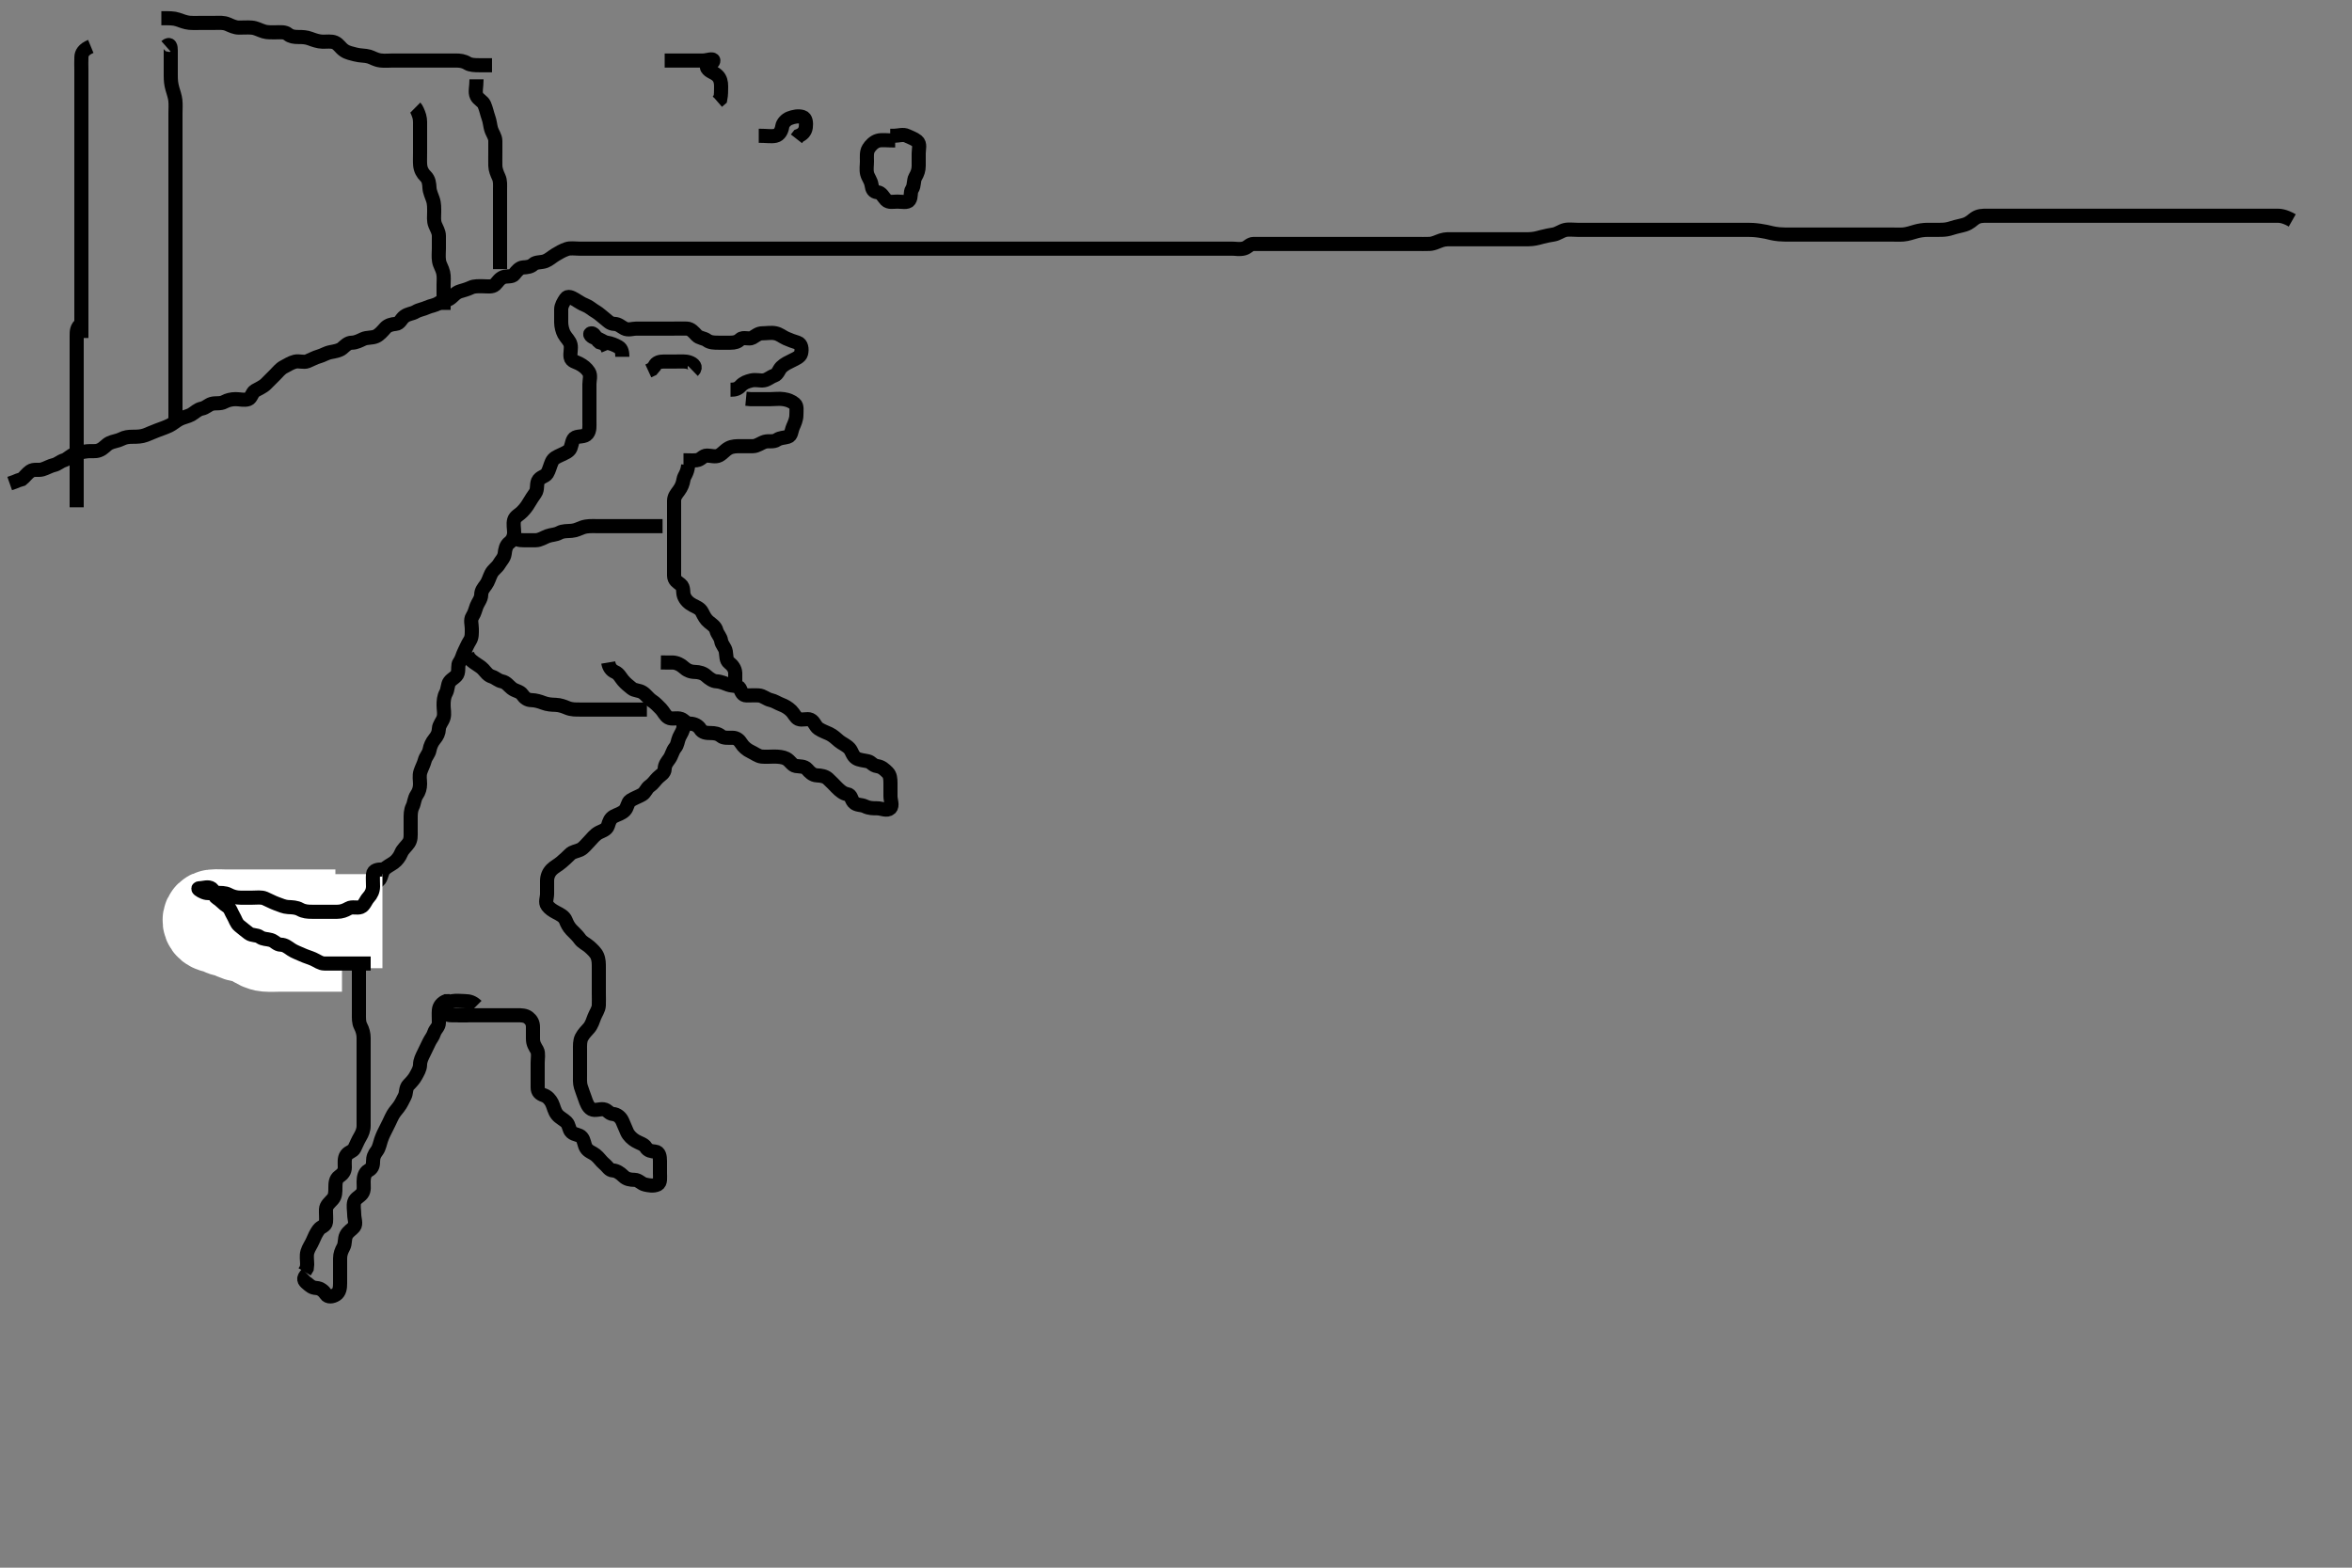 <svg width="500" height="333.333" xmlns="http://www.w3.org/2000/svg" xmlns:svg="http://www.w3.org/2000/svg" xmlns:xlink="http://www.w3.org/1999/xlink">
 <rect width="100%" height="100%" fill="#808080" stroke="none"/>
 <!-- Created with SVG-edit - http://svg-edit.googlecode.com/ -->
 <g display="inline" class="layer">
  <title>Layer 1</title>
  <path t="0,751,805,878,916,916,964,1020,1093,1109,1124,1142,1157,1172,1212,1212,1277,1309,1364,1364,1496,1658,1674,1735,1766,1848,1932,1981,2072,2072,2232,2248,2316,2463,2562,2649,2693,2740,2748,2773,2911,2965,2967,2967,3066,3258,3258,3286,3309,3364,3427,3478,3478,3518,3555,3605,3628,3653,3653,3668,3749,3832,3832,3898,3950,3965,4017,4017,4073,4150,4196,4335,4389,4421,4529,4544,4600,4661,4661,4716,4733,4799,4845,4899,5303,5303,5416,5462,5548,5796,5796,5847,5895,5895,5910,5943,5943,5973,5975,6035,6051,6094,6134,6215,6261,6261,6301,6301,6476,6492,6535,6565,6590,6622,6630,6685,6738,6849,6865,6925,6950,7016,7016,7062,7064,7095,7143,7143,7165,7175,7198,7230,7255,7278,7278,7310,7335,7358,7383,7390,7390,7438,7445,7445,7463,7518,7549,7566,7581,7606,7659,7679,7719,7726,7774,7789,7829,7839,7854,7854,7879,7909,7926,7941,7959,7999,7999,8046,8069,8094,8094,8102,8127,8149,8157,8174,8197,8229,8254,8262,8317,8373,8373,8406,8421,8423,8461,8494,8598,8598,8598,8598,8614,8685,8700,8700,8748,8766,8798,8851,8867,8917,8951,8981,9021,9061,9061,9101,9198,9229,9261,9294,9326,9341,9366,9366,9374,9406,9414,9461,9469,9494,9519,9574,9597,9597,9622,9629,9662,9687,9717,9717,9734,9767,9774,9797,9829,9854,9854,9869,9887,9924,9927,9994,10038,10053,10053,10093,10101,10136,10186,10244,10247,10254,10302,10342,10374,10434,10450,10471,10518,10568,10634,10650,10718,10749,10757,10848,10887,10917,10919,10967,10967,10998,11038,11063,11085,11085,11135,11173,11198,11215,11230,11263,11285,11318,11358,11358,11375,11430,11433,11478,11478,11565,11631,11855,11965,12049,12211,12227,12263,12285,12310,12365,12418,12469,12517,12567,12622,12662,12687,12687,12702,12717,12764,12782,12822,12854,12862,12862,12879,12902,12927,12987,13051,13117,13117,13132,13185,13229,13247,13287,13309,13349,13417,13433,13517,13568,13634,13670,13766,13782,13782,13813,13830,13853,13916,13949,13957,14014,14014,14037,14070,14166,14166,14197,14230,14245,14292,14295,14325,14357,14375,14390,14415,14437,14455,14470,14485,14502,14517,14616,14616,14632,14652,14670,14680,14695,14717,14735,14772,14782,14807,14822,14837,14855,14877,14902,14935,14990,14990,15030,15045,15052,15092,15150,15150,15219,15277,15280,15292,15302,15342,15357,15360,15365,15407,15407,15412,15415,15430,15462,15477,15485,15502,15550,15582,15650,15666,15709,15717,15742,15749,15767,15789,15814,15824,15862,16104" d="M155.3,82.867C156.3,82.867 156.879,82.674 157.467,82.033C158.073,81.372 158.837,81.118 159.7,80.903C160.661,80.663 161.597,81.002 162.4,80.867C163.252,80.722 163.775,80.12 164.595,79.862C165.349,79.625 165.581,78.577 166.101,78.065C166.795,77.382 167.647,77.03 168.4,76.645C169.163,76.255 170.112,75.88 170.296,75.162C170.542,74.198 170.354,73.111 169.584,72.868C168.73,72.599 167.954,72.339 167.1,71.951C166.337,71.604 165.713,71.047 164.864,70.867C163.921,70.666 163,70.867 162.1,70.867C161.2,70.867 160.691,71.374 159.943,71.809C159.212,72.234 158.016,71.562 157.385,72.151C156.816,72.682 156.2,72.867 155.3,72.867C154.5,72.867 153.585,72.867 152.731,72.867C151.948,72.867 150.945,72.858 150.3,72.367C149.651,71.873 148.69,71.923 148.1,71.299C147.494,70.658 146.902,69.903 146.005,69.867C145.134,69.832 144.2,69.867 143.3,69.867C142.5,69.867 141.657,69.867 140.758,69.867C139.816,69.867 138.953,69.867 138.057,69.867C137.1,69.867 136.2,69.867 135.3,69.867C134.5,69.867 133.551,70.264 132.725,69.831C131.973,69.436 131.498,68.895 130.6,68.867C129.656,68.837 129.195,68.228 128.653,67.809C127.913,67.239 127.328,66.655 126.7,66.292C125.854,65.803 125.275,65.21 124.449,64.892C123.573,64.555 123.016,64.118 122.2,63.645C121.517,63.25 120.721,62.826 120.275,63.477C119.78,64.199 119.3,65.033 119.3,65.753C119.3,66.692 119.289,67.7 119.3,68.562C119.31,69.388 119.549,70.369 119.911,71.041C120.356,71.87 121.117,72.448 121.3,73.303C121.481,74.148 121.149,75.079 121.3,75.966C121.446,76.819 122.495,76.973 123.115,77.303C124.017,77.783 124.669,78.294 125.178,79.088C125.657,79.834 125.3,80.841 125.3,81.668C125.3,82.567 125.3,83.467 125.3,84.346C125.3,85.303 125.3,86.167 125.3,87.067C125.3,87.966 125.302,88.841 125.3,89.628C125.298,90.519 125.425,91.507 124.864,92.22C124.278,92.965 123.134,92.656 122.3,93.033C121.646,93.329 121.608,94.425 121.289,95.256C121.005,95.999 120.064,96.333 119.2,96.745C118.347,97.153 117.659,97.403 117.296,98.224C116.936,99.036 116.743,99.975 116.3,100.7C115.922,101.32 114.746,101.406 114.372,102.277C114.012,103.117 114.341,104.053 113.8,104.846C113.337,105.524 112.834,106.242 112.421,106.966C111.97,107.758 111.483,108.318 110.947,108.871C110.425,109.411 109.525,109.803 109.305,110.571C109.057,111.432 109.304,112.346 109.3,113.224C109.296,114.167 108.848,114.954 108.3,115.367C107.529,115.948 107.393,116.858 107.289,117.717C107.178,118.641 106.509,119.211 106.079,119.966C105.688,120.652 104.828,121.152 104.421,121.967C103.999,122.812 103.808,123.657 103.3,124.346C102.787,125.042 102.313,125.571 102.3,126.467C102.287,127.367 101.618,128.099 101.311,128.892C101.03,129.616 100.929,130.296 100.421,131.088C99.943,131.835 100.3,132.752 100.3,133.692C100.3,134.7 100.356,135.508 99.875,136.256C99.388,137.014 99.072,137.831 98.725,138.503C98.306,139.314 98.206,140.123 97.653,140.858C97.27,141.366 97.543,142.302 97.296,143.162C97.075,143.93 96.107,144.27 95.584,144.951C95.114,145.562 95.244,146.567 94.8,147.367C94.358,148.163 94.3,149.088 94.3,149.967C94.3,150.867 94.541,151.699 94.3,152.581C94.08,153.389 93.343,154.064 93.3,154.967C93.257,155.866 92.943,156.479 92.384,157.152C91.828,157.821 91.464,158.635 91.311,159.467C91.151,160.332 90.507,160.867 90.301,161.668C90.077,162.54 89.679,163.176 89.385,164.065C89.081,164.988 89.3,165.867 89.3,166.667C89.3,167.567 89.067,168.344 88.584,169.036C88.07,169.772 88.048,170.829 87.725,171.456C87.278,172.325 87.3,173.224 87.3,174.167C87.3,175.067 87.3,175.967 87.3,176.867C87.3,177.667 87.377,178.534 86.864,179.267C86.31,180.057 85.603,180.588 85.279,181.387C84.96,182.174 84.372,182.954 83.7,183.431C82.974,183.946 82.213,184.271 81.653,184.862C81.197,185.342 81.105,186.402 80.689,187.005C80.113,187.843 78.847,187.535 78.385,188.151C77.821,188.904 77.915,189.775 77.325,190.292C76.688,190.852 76.411,191.697 75.779,192.346C75.216,192.924 74.2,192.867 73.275,192.867C72.499,192.867 71.871,193.237 71.079,193.745C70.332,194.224 69.287,193.958 68.543,193.809C67.618,193.625 66.986,193.083 65.947,192.903C65.028,192.743 64.146,193.05 63.3,192.7C62.515,192.375 61.736,191.872 60.864,191.867C60,191.861 58.92,192.114 58.353,191.51C57.732,190.849 57.428,189.928 56.653,189.867C55.819,189.801 54.953,189.867 53.947,189.867C53.015,189.867 52.2,189.867 51.3,189.867C50.5,189.867 49.467,189.867 48.689,189.867C47.8,189.867 46.734,189.818 46.275,190.477C45.769,191.204 45.343,192.062 45.3,192.892C45.26,193.667 45.109,194.595 45.336,195.467C45.559,196.323 46.497,196.824 47.4,196.867C48.299,196.909 48.97,197.264 49.585,197.783C50.251,198.343 51.067,198.713 51.9,198.856C52.85,199.019 53.736,198.867 54.6,198.867C55.5,198.867 56.4,198.867 57.3,198.867C58.1,198.867 59,198.867 59.9,198.867C60.864,198.867 61.736,198.867 62.605,198.867C63.621,198.867 64.585,199.267 65.186,198.51C65.774,197.769 65.735,196.885 66.6,196.867C67.5,196.848 68.4,196.867 69.275,196.867C70.101,196.867 71,196.867 71.9,196.867C72.779,196.867 73.211,197.399 73.821,197.867C74.591,198.459 75.239,198.961 75.3,199.867C75.361,200.781 75.358,201.571 75.8,202.367C76.244,203.166 76.3,204.065 76.3,204.951C76.3,205.867 76.3,206.667 76.3,207.567C76.3,208.51 76.3,209.436 76.3,210.219C76.3,211.109 76.3,212.065 76.3,212.951C76.3,213.867 76.3,214.667 76.3,215.567C76.3,216.467 76.247,217.401 76.653,218.167C77.101,219.013 77.3,219.867 77.3,220.7C77.3,221.571 77.3,222.467 77.3,223.367C77.3,224.256 77.3,225.2 77.3,225.887C77.3,226.981 77.3,227.867 77.3,228.7C77.3,229.571 77.3,230.467 77.3,231.367C77.3,232.256 77.3,233.152 77.3,234.067C77.3,234.967 77.3,235.867 77.3,236.7C77.3,237.571 77.3,238.467 77.3,239.367C77.3,240.256 76.971,241.011 76.584,241.668C76.097,242.495 75.747,243.339 75.357,244.162C75.033,244.847 74.153,244.895 73.657,245.571C73.135,246.283 73.302,247.351 73.3,248.214C73.298,249.105 72.843,249.63 72.101,250.152C71.32,250.702 71.302,251.667 71.3,252.51C71.298,253.436 71.315,254.312 70.732,254.981C70.121,255.683 69.336,256.254 69.3,257.152C69.263,258.066 69.389,258.971 69.3,259.867C69.216,260.712 68.223,260.79 67.725,261.477C67.206,262.194 66.844,262.973 66.467,263.867C66.136,264.65 65.614,265.308 65.357,266.167C65.099,267.031 65.3,267.966 65.3,268.841L65.215,269.668L64.761,270.431" id="svg_1" stroke-width="3" stroke="#000" fill="none"/>
  <path t="16868,17169,17235,17319,17462,17462,17496,17496,17508,17729,17909,17965,17965,17968,18006,18021,18061,18119,18119,18167,18269,18294,18352,18390,18390,18450,18450,18486,18509,18519,18551,18574,18650,18732,18732,18783,18799,18822,18839,18847,18902,18933,18983,18999,19037,19054,19094,19094,19127,19134,19134,19197,19199,19237,19237,19262,19325,19357,19357,19390,19445,19450,19450,19493,19543,19573,19575,19635,19651,19694,19694,19709,19734,19742,19774,19782,19822,19869,19887,19887,19917,19942,19982,20022,20047,20069,20102,21380,21498,21639,21655,21711,21711,21768,21768" d="M65.3,270.867C64.3,271.867 64.647,272.33 65.3,272.877C65.98,273.448 66.322,273.807 67.278,273.867C68.101,273.918 68.818,274.469 69.305,275.219C69.71,275.845 70.679,275.749 71.439,275.256C72.2,274.762 72.3,273.767 72.3,272.892C72.3,272.105 72.3,271.214 72.3,270.351C72.3,269.408 72.299,268.509 72.3,267.567C72.301,266.667 72.586,265.944 73.016,265.152C73.424,264.401 73.205,263.422 73.584,262.667C74.02,261.799 74.751,261.491 75.279,260.846C75.773,260.241 75.3,259.11 75.3,258.219C75.3,257.436 75.067,256.397 75.305,255.571C75.525,254.803 76.467,254.434 76.947,253.814C77.498,253.104 77.29,252.162 77.3,251.267C77.31,250.366 77.482,249.353 78.3,248.887C79.043,248.465 79.299,247.98 79.3,247.041C79.301,246.033 79.562,245.445 80.133,244.7C80.597,244.095 80.769,243.058 81.016,242.351C81.338,241.427 81.717,240.666 82.133,239.867C82.472,239.216 82.861,238.398 83.247,237.567C83.652,236.695 84.162,236.121 84.689,235.467C85.291,234.721 85.632,233.841 86.016,233.152C86.432,232.405 86.184,231.353 86.868,230.667C87.366,230.167 88.001,229.5 88.385,228.783C88.781,228.045 89.289,227.267 89.3,226.367C89.311,225.467 89.709,224.739 90.133,223.867C90.454,223.207 90.853,222.394 91.243,221.571C91.567,220.886 92.017,220.467 92.305,219.571C92.548,218.81 93.29,218.346 93.3,217.477C93.312,216.51 93.218,215.663 93.3,214.767C93.384,213.855 94.004,213.224 94.8,212.887L95.689,212.867" id="svg_2" stroke-width="3" stroke="#000" fill="none"/>
  <path t="22490,22723,22738,22738,22767,22767,22789,22799,22814,22847,22869,22887,22909,22909,22927,22999,23029,23054,23102,23158,23205,23223,23255,23366,23366,23405,23518,23550,23550,23600,23616,23639,23639,23661,23709,23751,23915,23930,23959,23999,24021,24031,24071,24126,24126,24174,24174,24199,24206,24284,24300,24365,24368,24391,24406,24413,24468,24510,24598,24646,24646,24695,24727,24727,24767,24818,24861,24861,24901,24967,25049,25085,25110,25117,25157,25217,25261,25319,25366,25406,25439,25471,25534,25730,25730,25767,25789,25807,25822,25832,25917,25951,25981,25998,25998,26013,26068,26150,26150,26152,26205,26215,26245,26303,26365,26496,26496,26534,26542,26602,26602,26663,26671,26693,26726,26726,26758,26836,26885,26966,27033,27069,27069,27167,27167,27199,27247,27249,27285,27327,27350,27397,27423,27546,27615,27631,27661,27694,27704,27734,27751,27879,27879,27910,27958,27965,28005,28038,28038,28053,28078,28093,28133,28165,28165,28218,28254,28302,28342,28342,28359,28389,28407,28462,28509,28534,28574,28574,28629,28654,28702,28743,28775,28823,28863,28878,28903,28910,28943,28965,29018,29033,29069,29102,29102,29149,29167,29167,29205,29270,29270,29310,29318,29335,29365,29390,29390,29423,29430,29438,29470,29470,29478,29488,29518,29558,29590,29590,29605,29638,29693,29725,29735,29743,29773,29805,29853,29910,29918,29943,29983,29998,30061,30069,30212,30350,30417" d="M97.3,215.867C97.501,215.867 98.467,215.867 99.125,215.867C100.133,215.867 101.013,215.867 101.911,215.867C102.8,215.867 103.7,215.867 104.6,215.867C105.5,215.867 106.4,215.867 107.3,215.867C108.1,215.867 109.015,215.867 109.911,215.867C110.8,215.867 111.684,215.884 112.3,216.367C112.942,216.869 113.3,217.477 113.3,218.367C113.3,219.277 113.3,220.188 113.3,220.867C113.301,221.98 113.757,222.553 114.178,223.309C114.527,223.934 114.3,225.088 114.3,225.967C114.3,226.867 114.3,227.667 114.3,228.581C114.3,229.477 114.298,230.367 114.3,231.267C114.302,232.162 114.781,232.592 115.596,232.871C116.41,233.15 116.982,233.827 117.325,234.513C117.717,235.296 117.813,236.252 118.467,237.033C119.005,237.677 119.815,238.025 120.384,238.583C121.057,239.242 120.88,240.179 121.522,240.745C122.186,241.332 123.138,241.21 123.653,241.814C124.204,242.46 124.161,243.335 124.584,244.065C125.036,244.847 125.937,245.051 126.595,245.571C127.344,246.164 127.78,246.918 128.449,247.467C129.233,248.109 129.468,248.822 130.3,248.867C131.103,248.909 131.903,249.475 132.499,250.065C133.182,250.742 134.005,250.856 134.9,250.867C135.779,250.877 136.296,251.686 137.133,251.867C137.893,252.03 138.893,252.263 139.779,251.846C140.485,251.514 140.3,250.367 140.3,249.477C140.3,248.58 140.3,247.7 140.3,246.867C140.3,245.888 140.146,244.95 139.3,244.867C138.503,244.788 137.743,244.709 137.299,243.951C136.904,243.276 135.927,243.071 135.1,242.581C134.419,242.178 133.654,241.487 133.3,240.7C132.951,239.925 132.655,239.165 132.3,238.367C131.946,237.57 131.206,236.928 130.3,236.867C129.423,236.808 129.247,236.01 128.3,235.867C127.509,235.747 126.499,236.238 125.736,235.831C125.006,235.441 124.647,234.434 124.357,233.571C124.096,232.792 123.779,232.04 123.467,231.033C123.238,230.296 123.3,229.387 123.3,228.431C123.3,227.567 123.3,226.667 123.3,225.767C123.3,224.867 123.3,224.109 123.3,223.214C123.3,222.351 123.242,221.351 123.653,220.567C124.097,219.719 124.697,219.197 125.216,218.581C125.776,217.916 126.056,217.009 126.336,216.256C126.643,215.431 127.257,214.67 127.3,213.767C127.341,212.893 127.3,212.065 127.3,211.167C127.3,210.267 127.3,209.387 127.3,208.424C127.3,207.681 127.3,206.752 127.3,205.767C127.3,204.892 127.317,204.076 126.943,203.219C126.651,202.549 125.882,201.825 125.275,201.292C124.651,200.744 123.761,200.355 123.3,199.7C122.751,198.92 122.139,198.401 121.467,197.7C120.905,197.115 120.537,196.39 120.275,195.717C119.924,194.817 119.041,194.445 118.2,193.988C117.453,193.582 116.87,193.219 116.385,192.581C115.829,191.849 116.3,190.981 116.3,190.052C116.3,189.036 116.29,188.162 116.3,187.267C116.31,186.366 116.631,185.551 117.275,184.892C117.804,184.35 118.697,183.901 119.3,183.367C119.883,182.85 120.525,182.323 121.179,181.645C121.737,181.067 122.569,181.056 123.4,180.645C124.091,180.304 124.6,179.567 125.3,178.867C125.9,178.267 126.398,177.511 127.3,177.033C127.948,176.69 128.974,176.433 129.243,175.567C129.51,174.707 129.704,174.019 130.5,173.583C131.148,173.227 132.137,172.989 132.779,172.346C133.417,171.707 133.395,170.605 134.005,170.219C134.826,169.699 135.682,169.411 136.499,168.951C137.202,168.555 137.403,167.628 138.101,167.152C138.851,166.641 139.181,166.028 139.821,165.387C140.461,164.747 141.281,164.431 141.3,163.477C141.318,162.583 141.841,161.992 142.3,161.346C142.796,160.649 142.973,159.639 143.521,158.988C144.079,158.326 144.026,157.596 144.385,156.783C144.724,156.017 145.279,155.367 145.3,154.467L145.3,153.571" id="svg_3" stroke-width="3" stroke="#000" fill="none"/>
  <path t="32964,33097,33097,33113,33141,33174,33191,33214,33221,33239,33279,33301,33334,33351,33351,33389,33389,33414,33421,33446,33479,33479,33519,33526,33534,33559,33566,33591,33606,33621,33621,33654,33686,33701,33701,33719,33726,33749,33766,33784,33789,33831,33874,33874,33886,33919,33982,33997,34023,34045,34085,34110,34143,34158,34158,34173,34173,34213,34238,34253,34278,34278,34333,34365,34430,34484,34484,34517,34525,34567,34622,34637,34637,34662,34677,34732,34750,34881,34881,34917,35083,35099,35124,35216,35262,35287,35302,35327,35384,35430,35483,35552,35633,35685,35782,35782,35821,35838,35893,35918,35958,36006,36006,36084,36133,36133,36148,36181,36229,36286,36398,36482,36482,36566,36612,36638,36730,36798,36798,36801,36839,36902,36902,36917,36965,36983,36983,37005,37083,37083,37196,37238,37263,37278,37310,37335,37343,37358,37390,37450,37486,37534,37534,37632,37700,37700,37757,37819,37819,37883,37898,37949,38029,38062,38152,38218,39209,39383,39383,39465" d="M129.3,140.867C129.467,141.867 129.938,142.531 130.736,142.877C131.586,143.247 131.885,144.016 132.467,144.7C133.033,145.366 133.644,145.824 134.3,146.367C134.903,146.865 135.87,146.755 136.6,147.224C137.4,147.737 137.814,148.501 138.633,149.033C139.266,149.445 139.894,150.09 140.521,150.745C141.118,151.369 141.374,152.164 142.101,152.583C142.833,153.003 143.855,152.542 144.779,152.867C145.422,153.092 145.821,153.852 146.7,153.867C147.6,153.882 148.43,154.29 148.864,155.016C149.318,155.776 150.161,155.867 151.133,155.867C151.889,155.867 152.675,155.99 153.296,156.514C153.837,156.971 154.8,156.864 155.7,156.867C156.596,156.869 157.155,157.363 157.585,158.067C157.998,158.742 158.757,159.428 159.6,159.814C160.369,160.166 161.12,160.783 161.911,160.867C162.795,160.96 163.7,160.866 164.6,160.867C165.501,160.867 166.495,160.973 167.115,161.303C168.017,161.783 168.346,162.722 169.179,162.867C169.992,163.008 170.981,162.86 171.6,163.572C172.067,164.109 172.698,164.83 173.689,164.867C174.585,164.9 175.426,165.058 176,165.571C176.724,166.219 177.352,166.92 177.911,167.477C178.599,168.163 179.292,168.744 180.1,168.865C181.009,169.002 180.86,169.881 181.471,170.581C182.06,171.258 183.12,171.059 183.889,171.441C184.765,171.876 185.657,171.867 186.5,171.867C187.4,171.867 188.554,172.506 189.243,171.862C189.826,171.316 189.3,170.167 189.3,169.303C189.3,168.346 189.3,167.467 189.3,166.567C189.3,165.668 189.245,164.808 188.689,164.256C187.998,163.569 187.437,163.046 186.485,162.903C185.481,162.751 185.25,162.035 184.499,161.868C183.564,161.66 182.6,161.607 182.01,161.219C181.211,160.695 181.111,159.739 180.595,159.167C179.94,158.439 179.001,158.102 178.384,157.583C177.723,157.026 177.173,156.458 176.3,156.033C175.64,155.712 174.76,155.432 174.005,154.919C173.277,154.426 173.119,153.409 172.3,153.033C171.557,152.693 170.527,153.215 169.736,152.867C169.116,152.593 168.782,151.708 168.216,151.151C167.545,150.49 166.826,150.097 166.151,149.841C165.257,149.503 164.67,149.035 163.8,148.846C162.954,148.662 162.206,147.928 161.325,147.867C160.501,147.81 159.6,147.877 158.7,147.867C157.821,147.856 157.655,147.171 157.279,146.387C156.942,145.684 155.757,145.917 154.817,145.583C154.141,145.342 153.242,144.905 152.3,144.867C151.598,144.838 150.82,144.325 150.1,143.668C149.515,143.135 148.6,142.879 147.7,142.867C146.8,142.854 145.997,142.522 145.325,141.892C144.773,141.373 143.9,140.903 143,140.867L142.099,140.867L141.415,140.867L140.485,140.856" id="svg_4" stroke-width="3" stroke="#000" fill="none"/>
  <path t="41071,41277,41311,41319,41341,41341,41366,41389,41446,41477,41502,41527,41636,41677,41677,41702,41702,41725,41735,41757,41775,41815,41837,41855,41877,41917,41950,41950,41965,41975,42007,42045,42050,42050,42085,42110,42165,42165,42198,42238,42278,42278,42301,42333,42343,42358,42383,42421,42453,42493,42493,42551,42585,42585,42607,42807,42866,42950,42982,43014" d="M146.3,98.867C146.133,100.7 145.441,101.091 145.3,101.967C145.154,102.87 144.876,103.557 144.3,104.346C143.832,104.986 143.302,105.571 143.3,106.467C143.298,107.367 143.3,108.256 143.3,109.228C143.3,110.033 143.3,110.867 143.3,111.845C143.3,112.665 143.3,113.567 143.3,114.467C143.3,115.367 143.3,116.256 143.3,117.224C143.3,118.067 143.3,118.967 143.3,119.867C143.3,120.784 143.286,121.577 143.3,122.384C143.318,123.42 144.008,123.743 144.689,124.292C145.437,124.895 145.114,125.909 145.385,126.667C145.708,127.568 146.398,128.222 147.3,128.7C147.948,129.043 148.852,129.348 149.247,130.167C149.666,131.032 150.047,131.728 150.7,132.256C151.444,132.858 152.089,133.249 152.301,134.065C152.509,134.866 153.177,135.396 153.3,136.256C153.422,137.108 154.144,137.636 154.289,138.503C154.456,139.501 154.317,140.375 155.005,140.915C155.718,141.475 156.243,142.167 156.3,143.067L156.3,143.967L156.3,144.841" id="svg_5" stroke-width="3" stroke="#000" fill="none"/>
  <path t="43777,44242,44311,44311,44326,44358,44398,44398,44438,44463,44486,44533,44582,44614,44629,44677,44702,44749,44749,44782,44807,44854,44885,44885,44918,44983,45065,45147,45263,45279,45385,45385,45439,45562,45803,45913,45965,46006,46006,46081,46135,46276,46400,46529,46573,46758,46925,46925,46941" d="M145.3,97.867C146.342,97.867 147.305,97.944 148.079,97.856C149.073,97.743 149.385,96.867 150.3,96.867C151.1,96.866 152.097,97.23 152.864,96.831C153.623,96.436 154.078,95.743 154.9,95.292C155.68,94.864 156.595,94.867 157.522,94.867C158.4,94.867 159.3,94.892 160.1,94.867C161.001,94.838 161.723,94.182 162.605,93.924C163.434,93.681 164.388,94.058 165.19,93.514C165.869,93.054 166.637,93.12 167.499,92.864C168.275,92.633 168.193,91.634 168.584,90.752C168.912,90.012 169.299,89.152 169.3,88.256C169.301,87.367 169.495,86.311 168.943,85.862C168.254,85.302 167.531,85.015 166.6,84.871C165.668,84.728 164.779,84.867 163.9,84.867C163,84.867 162.101,84.867 161.133,84.867L160.3,84.867L159.5,84.867L158.585,84.781" id="svg_6" stroke-width="3" stroke="#000" fill="none"/>
  <path t="49448,49881,49881,49967,49982,50051,50146,50215,50215,50254,50286,50728,50846,50862,50953,51126,51229,51229,51229" d="M132.3,75.867C132.3,75.065 132.2,74.178 131.499,73.783C130.682,73.322 129.901,73.002 129.015,72.865C128.181,72.737 127.531,72.015 126.6,71.871C125.746,71.739 125.078,70.919 125.725,70.877C126.492,70.828 126.736,72.256 127.4,72.745L128.3,73.033L128.943,73.571L129.279,74.367" id="svg_7" stroke-width="3" stroke="#000" fill="none"/>
  <path t="52447,52673,52827,52864,52864,52957,53017,53017,53063,53170,53406,53466,53532,53532,53548" d="M147.3,78.867C148.128,78.065 147.483,77.363 146.467,77.033C145.686,76.78 144.758,76.867 143.816,76.867C143.125,76.867 142.062,76.867 141.216,76.867C140.3,76.867 139.467,77.033 139.133,77.867L138.595,78.51L137.821,78.867" id="svg_8" stroke-width="3" stroke="#000" fill="none"/>
  <path t="56965,57157,57157,57190,57213,57263,57293,57325,57358,57390,57423,57453,57470,57503,57503,57525,57565,57605,57605,57623,57630,57670,57725,57773,57773,57798,57813,57838,57853,57893,57893,57950,57950,57982,57982,58034,58078,58103,58118,58150,58173,58205,58245,58245,58316,58437,59014,59014,59253,59377" d="M99.3,138.867C99.467,139.867 100.094,140.358 100.779,140.867C101.473,141.382 102.229,141.76 102.725,142.303C103.404,143.045 103.7,143.584 104.596,143.871C105.356,144.115 105.838,144.701 106.7,144.877C107.645,145.071 108.033,145.743 108.779,146.346C109.526,146.949 110.539,146.97 111.015,147.668C111.525,148.417 112.101,148.855 113,148.867C113.821,148.878 114.777,149.168 115.475,149.441C116.404,149.805 117.3,149.843 118.101,149.867C119.058,149.895 119.938,150.241 120.59,150.514C121.509,150.898 122.4,150.867 123.3,150.867C124.1,150.867 125,150.867 125.9,150.867C126.8,150.867 127.7,150.867 128.595,150.867C129.522,150.867 130.4,150.867 131.3,150.867C132.1,150.867 133.133,150.867 133.947,150.867C134.784,150.867 135.647,150.867 136.653,150.867L137.522,150.867" id="svg_9" stroke-width="3" stroke="#000" fill="none"/>
  <path t="64300,64428,64447,64447,64462,64462,64479,64487,64502,64519,64534,64557,64582,64607,64647,64699,64801,64801,64801,64817,64863,64865,64886,64900,64932,64957,64957,64990,64990,65037,65060,65085,65100,65117,65180,65265,65265,65476" d="M109.3,113.867C109.587,114.781 110.467,114.867 111.3,114.867C112.278,114.867 112.996,114.877 113.9,114.867C114.8,114.856 115.618,114.278 116.4,113.988C117.252,113.673 118.079,113.742 118.9,113.292C119.68,112.864 120.599,112.947 121.522,112.867C122.478,112.783 123.107,112.392 123.816,112.151C124.832,111.805 125.736,111.867 126.6,111.867C127.5,111.867 128.4,111.867 129.321,111.867C130.172,111.867 130.903,111.867 131.891,111.867C132.729,111.867 133.736,111.867 134.6,111.867C135.5,111.867 136.4,111.867 137.325,111.867C138.187,111.867 139.125,111.867 139.816,111.867L140.853,111.867" id="svg_11" stroke-width="3" stroke="#000" fill="none"/>
  <path t="68259,68469,68689,68763,68814,68961,69427,69921,69921,70014,70014,70098,70180,70180,70377,70495,70555" d="M101.3,213.867C100.584,213.151 99.779,212.867 98.9,212.867C98.004,212.867 97.065,212.712 96.2,212.867C95.255,213.036 94.761,213.673 94.467,214.7C94.243,215.48 95.062,215.864 95.948,215.867C96.731,215.869 97.736,215.867 98.6,215.867L99.5,215.867" id="svg_12" stroke-width="3" stroke="#000" fill="none"/>
  <path t="78160,78204,78211,78211,78229,78229,78236,78244,78244,78254,78254,78269,78284,78299,78299,78309,78316,78324,78324,78331,78349,78349,78356,78371,78374,78381,78381,78381,78389,78396,78396,78404,78404,78414,78421,78421,78429,78429,78436,78446,78446,78454,78461,78469,78469,78476,78476,78476,78484,78484,78494,78501,78509,78509,78516,78516,78524,78534,78541,78541,78549,78549,78556,78556,78566,78574,78574,78574,78581,78581,78589,78589,78589,78596,78596,78604,78604,78606,78614,78614,78621,78621,78629,78629,78629,78636,78636,78646,78654,78669,78669,78669,78676,78676,78684,78691,78701,78716,78724,78741,78749,78749,78764,78764,78781,78781,78789,78796,78804,78814,78814,78821,78829,78829,78829,78836,78836,78846,78846,78854,78854,78861,78861,78861,78869,78869,78869,78869,78876,78876,78876,78876,78884,78884,78894,78894,78894,78894,78901,78901,78901,78909,78909,78916,78916,78919,78919,78924,78926,78926,78934,78934,78941,78941,78941,78949,78949,78949,78956,78956,78964,78974,78974,78981,78981,78989,78989,78996,78996,79004,79006,79014,79014,79021,79021,79029,79036,79036,79036,79046,79046,79054,79054,79061,79061,79069,79069,79076,79076,79084,79086,79086,79094,79101,79101,79109,79109,79116,79119,79124,79126,79134,79134,79134,79141,79141,79149,79149,79156,79156,79164,79164,79164,79174,79174,79174,79181,79181,79189,79189,79196,79196,79204,79204,79214,79221,79221,79229,79236,79236,79246,79246,79254,79261,79261,79261,79269,79276,79286,79286,79294,79294,79301,79309,79316,79316,79324,79341,79349,79349,79356,79364,79374,79381,79381,79389,79411,79421,79429,79429,79446,79454,79454,79461,79461,79476,79486,79486,79494,79494,79501,79501,79509,79509,79516,79516,79524,79526,79534,79534,79541,79541,79549,79559,79566,79566,79571,79579,79581,79589,79596,79596,79604,79614,79614,79621,79621,79629,79629,79636,79636,79646,79646,79646,79651,79651,79654,79659,79661,79661,79669,79676,79676,79684,79684,79691,79691,79709,79709,79724,79731,79731,79749,79749,79756,79764,79764,79774,79784,79784,79789,79796,79796,79806,79806,79814,79814,79821,79821,79829,79829,79836,79836,79846,79846,79846,79851,79861,79861,79869,79869,79876,79876,79884,79884,79891,79901,79901,79909,79916,79924,79931,79934,79941,79956,79964,79964,79981,79981,79989,79989,80004,80004,80021,80021,80029,80036,80046,80046,80051,80061,80069,80091,80101,80109,80124,80131,80149,80156,80164,80171,80189,80196,80214,80214,80221,80229,80236,80246,80246,80276,80291,80291,80301,80316,80316,80326,80331,80341,80356,80364,80381,80404,80421,80421,80436,80451,80461,80484,80509,80509,80516,80534,80549,80574,80589,80596,80596,80614,80621,80669,80676,80676,80686,80709,80731,80749,80764,80789,80804,80811,80836,80839,80854,80854,80869,80876,80879,80884,80894,80909,80924,80931,80934,80941,80941,80956,80964,80964,80974,80981,80999,81006,81006,81021,81021,81024,81029,81031,81039,81046,81061,81061,81069,81076,81084,81094,81109,81109,81116,81116,81134,81134,81141,81141,81149,81156,81164,81174,81181,81196,81206,81221,81221,81239,81239,81239,81254,81254,81269,81279,81284,81286,81294,81309,81316,81326,81331,81349,81359,81359,81374,81381,81396,81416,81436,81444,81461,81461,81469,81469,81476,81496,81499,81501,81501,81516,81516,81516,81524,81524,81526,81531,81539,81549,81556,81556,81564,81571,81571,81581,81581,81584,81589,81611,81611,81611,81614,81614,81614,81621,81621,81629,81636,81644,81661,81669,81701,81716,81724,81724,81731,81756,81764,81811,81826,81829,81844" d="M487.3,46.867C485.543,45.871 484.643,45.867 483.896,45.867C482.901,45.867 482.136,45.867 481.053,45.867C480.133,45.867 479.3,45.867 478.467,45.867C477.604,45.867 476.7,45.867 475.779,45.867C474.816,45.867 474.125,45.867 473.057,45.867C472.2,45.867 471.3,45.867 470.5,45.867C469.543,45.867 468.647,45.867 467.784,45.867C466.925,45.867 465.978,45.867 465.258,45.867C464.133,45.867 463.356,45.867 462.597,45.867C461.553,45.867 460.586,45.867 459.891,45.867C458.901,45.867 458.136,45.867 457.053,45.867C456.133,45.867 455.3,45.867 454.467,45.867C453.604,45.867 452.664,45.867 451.816,45.867C450.953,45.867 449.936,45.867 449.099,45.867C448.133,45.867 447.279,45.867 446.3,45.867C445.5,45.867 444.7,45.867 443.704,45.867C442.957,45.867 441.936,45.867 441.099,45.867C440.133,45.867 439.3,45.867 438.467,45.867C437.604,45.867 436.7,45.867 435.779,45.867C434.816,45.867 434.125,45.867 433.048,45.867C432.331,45.867 431.299,45.867 430.587,45.867C429.552,45.867 428.636,45.867 427.758,45.867C426.981,45.867 425.984,45.867 425.3,45.867C424.133,45.867 423.352,45.867 422.561,45.867C421.443,45.867 420.643,45.87 419.815,46.435C419.246,46.822 418.746,47.419 417.7,47.757C416.924,48.008 415.908,48.172 415.1,48.441C414.108,48.772 413.501,48.848 412.7,48.865C411.511,48.892 410.785,48.861 409.821,48.867C408.879,48.872 407.965,49.027 407.295,49.219C406.548,49.434 405.449,49.801 404.609,49.862C403.702,49.928 402.8,49.867 401.911,49.867C401.015,49.867 400.1,49.867 399.2,49.867C398.3,49.867 397.543,49.867 396.643,49.867C395.896,49.867 394.901,49.867 393.957,49.867C393.057,49.867 392.1,49.867 391.2,49.867C390.3,49.867 389.5,49.867 388.628,49.867C387.757,49.867 386.8,49.867 386.068,49.867C385.105,49.867 384.332,49.867 383.295,49.867C382.551,49.867 381.443,49.867 380.649,49.867C379.757,49.867 379.025,49.89 378.191,49.809C376.994,49.694 376.398,49.505 375.464,49.292C374.816,49.144 373.418,48.94 372.685,48.903C371.962,48.866 371.269,48.867 370.069,48.867C369.321,48.866 368.133,48.867 367.343,48.867C366.489,48.867 365.899,48.867 364.701,48.867C363.821,48.867 362.985,48.867 361.984,48.867C361.3,48.867 360.133,48.867 359.343,48.867C358.489,48.867 357.899,48.867 356.703,48.867C355.842,48.867 355.071,48.867 354.101,48.867C353.247,48.867 352.247,48.867 351.613,48.867C350.601,48.867 349.633,48.867 348.814,48.867C347.909,48.867 346.901,48.867 346.136,48.867C345.053,48.867 344.133,48.867 343.3,48.867C342.467,48.867 341.547,48.867 340.643,48.867C339.896,48.867 338.901,48.867 338.136,48.867C337.048,48.867 336.331,48.867 335.295,48.867C334.551,48.867 333.423,48.728 332.721,48.903C331.83,49.124 331.138,49.726 330.258,49.867C329.616,49.97 328.616,50.147 327.821,50.367C326.632,50.695 325.962,50.849 324.979,50.867C324.125,50.882 323.184,50.867 322.416,50.867C321.453,50.867 320.613,50.867 319.617,50.867C318.821,50.867 318.069,50.867 316.961,50.867C316.133,50.867 315.3,50.867 314.321,50.867C313.547,50.867 312.643,50.867 311.896,50.867C310.899,50.867 310.064,50.859 308.879,50.867C308.085,50.872 307.283,50.817 306.443,51.088C305.647,51.344 304.817,51.82 303.896,51.862C302.9,51.908 302.064,51.867 301.133,51.867C300.347,51.867 299.525,51.867 298.467,51.867C297.757,51.867 296.905,51.867 295.9,51.867C295.1,51.867 294.1,51.867 293.321,51.867C292.321,51.867 291.416,51.867 290.475,51.867C289.784,51.867 288.8,51.867 287.816,51.867C287.125,51.867 286.053,51.867 285.133,51.867C284.3,51.867 283.322,51.867 282.604,51.867C281.628,51.867 280.757,51.867 280.049,51.867C279.068,51.867 278.114,51.867 277.2,51.867C276.3,51.867 275.415,51.867 274.475,51.867C273.784,51.867 272.711,51.867 271.889,51.867C270.979,51.867 270.161,51.867 269.195,51.867C268.258,51.867 267.3,51.867 266.521,51.867C265.633,51.867 265.292,52.615 264.439,52.831C263.496,53.069 262.711,52.867 261.821,52.867C260.864,52.867 259.996,52.867 259.133,52.867C258.321,52.867 257.3,52.867 256.428,52.867C255.697,52.867 254.709,52.867 253.871,52.867C252.853,52.867 251.979,52.867 251.125,52.867C250.183,52.867 249.49,52.867 248.532,52.867C247.8,52.867 246.633,52.867 245.821,52.867C244.815,52.867 244.089,52.867 243.1,52.867C242.3,52.867 241.3,52.867 240.511,52.867C239.467,52.867 238.711,52.867 237.8,52.867C236.889,52.867 235.979,52.867 235.125,52.867C234.185,52.867 233.3,52.867 232.5,52.867C231.543,52.867 230.647,52.867 229.953,52.867C228.925,52.867 227.979,52.867 227.125,52.867C226.184,52.867 225.416,52.867 224.464,52.867C223.699,52.867 222.696,52.867 221.843,52.867C220.879,52.867 220.075,52.867 219.253,52.867C218.221,52.867 217.3,52.867 216.616,52.867C215.617,52.867 214.821,52.867 214.069,52.867C212.961,52.867 211.979,52.867 211.125,52.867C210.184,52.867 209.416,52.867 208.464,52.867C207.699,52.867 206.704,52.867 205.957,52.867C204.925,52.867 203.979,52.867 203.125,52.867C202.184,52.867 201.416,52.867 200.475,52.867C199.467,52.867 198.711,52.867 197.779,52.867C196.816,52.867 196.125,52.867 195.057,52.867C194.2,52.867 193.486,52.867 192.532,52.867C191.8,52.867 190.633,52.867 189.821,52.867C188.815,52.867 188.089,52.867 187.1,52.867C186.321,52.867 185.321,52.867 184.49,52.867C183.532,52.867 182.8,52.867 182.068,52.867C180.961,52.867 179.979,52.867 179.125,52.867C178.184,52.867 177.416,52.867 176.464,52.867C175.699,52.867 174.704,52.867 173.957,52.867C172.925,52.867 171.979,52.867 171.125,52.867C170.187,52.867 169.315,52.867 168.439,52.867C167.467,52.867 166.711,52.867 165.8,52.867C164.889,52.867 163.979,52.867 163.125,52.867C162.184,52.867 161.416,52.867 160.464,52.867C159.699,52.867 158.709,52.867 157.871,52.867C156.857,52.867 156.115,52.867 155.057,52.867C154.2,52.867 153.3,52.867 152.5,52.867C151.6,52.867 150.7,52.867 149.821,52.867C148.864,52.867 148,52.867 147.1,52.867C146.2,52.867 145.3,52.867 144.499,52.867C143.6,52.867 142.7,52.867 141.821,52.867C140.864,52.867 139.995,52.867 139.133,52.867C138.321,52.867 137.321,52.867 136.499,52.867C135.543,52.867 134.652,52.867 133.869,52.867C132.853,52.867 131.979,52.867 131.125,52.867C130.185,52.867 129.3,52.867 128.5,52.867C127.6,52.867 126.7,52.867 125.821,52.867C124.864,52.867 124,52.867 123.1,52.867C122.2,52.867 121.262,52.693 120.5,52.952C119.612,53.254 118.834,53.707 118.101,54.151C117.328,54.618 116.75,55.196 115.948,55.514C115.076,55.86 113.952,55.651 113.357,56.219C112.828,56.725 112.098,56.812 111.2,56.867C110.496,56.91 109.884,57.569 109.3,58.346C108.857,58.935 107.772,58.65 107.01,58.924C106.172,59.225 105.772,60.007 105.243,60.514C104.649,61.083 103.6,60.867 102.7,60.867C101.8,60.867 100.862,60.785 100.099,61.151C99.369,61.5 98.454,61.75 97.784,61.951C96.771,62.255 96.289,63.085 95.6,63.51C94.779,64.015 93.896,63.98 93.239,64.441C92.507,64.955 91.472,65.044 90.8,65.367C89.985,65.758 89.131,65.835 88.351,66.292C87.555,66.758 86.811,66.668 85.947,67.303C85.264,67.804 85.015,68.802 84.133,68.867C83.301,68.928 82.429,69.164 81.925,69.728C81.372,70.347 80.683,71.174 79.953,71.505C79.091,71.895 78.043,71.703 77.2,72.088C76.531,72.394 75.7,72.856 74.8,72.867C73.911,72.877 73.397,73.503 72.729,74.065C72.159,74.546 71.096,74.721 70.321,74.867C69.315,75.056 68.707,75.538 67.816,75.783C66.973,76.014 66.209,76.467 65.353,76.809C64.558,77.127 63.574,76.683 62.7,76.903C61.837,77.12 61.139,77.599 60.3,78.033C59.593,78.4 58.979,79.188 58.475,79.692C57.784,80.383 57.06,81.112 56.501,81.665C55.903,82.259 55.021,82.61 54.2,83.088C53.572,83.454 53.426,84.635 52.779,84.867C51.951,85.163 51,84.867 50.1,84.867C49.2,84.867 48.333,85.087 47.7,85.441C46.839,85.923 45.865,85.624 45.005,85.871C44.237,86.092 43.762,86.702 42.9,86.877C41.951,87.071 41.44,87.71 40.647,88.162C39.973,88.547 38.882,88.723 38.099,89.152C37.347,89.563 36.648,90.185 36.053,90.467C35.147,90.896 34.346,91.162 33.525,91.467C32.464,91.861 31.776,92.198 30.962,92.51C30.071,92.85 29.1,92.867 28.2,92.867C27.3,92.867 26.611,92.946 25.779,93.367C24.989,93.766 24.05,93.832 23.3,94.2C22.453,94.616 22.067,95.381 21.053,95.752C20.183,96.071 19.439,95.844 18.528,95.952C17.653,96.056 16.662,96.274 16.023,96.477C14.95,96.819 14.391,97.619 13.595,97.862C12.773,98.113 12.251,98.697 11.499,98.865C10.62,99.062 9.877,99.552 8.995,99.809C8.166,100.052 7.207,99.668 6.41,100.219C5.735,100.686 5.3,101.367 4.653,101.892L3.816,102.151L3.125,102.441L2.062,102.814" id="svg_13" stroke-width="3" stroke="#000" fill="none"/>
  <path t="82571,82648,82648,82648,82664,82664,82664,82664,82684,82692,82692,82699,82699,82707,82717,82724,82724,82732,82739,82749,82757,82764,82789,82804,82804,82812,82822,82829,82837,82844,82869,82877,82892,82892,82899,82909,82917,82924,82924,82924,82949,82957,82957,82964,82964,82974,82974,82982,82982,82989,82989,82997,83004,83004,83012,83012,83022,83029,83037,83037,83044,83044,83044,83052,83052,83062,83062,83069,83077,83092,83109" d="M19.3,9.867C17.736,10.513 17.352,11.349 17.311,12.077C17.255,13.065 17.3,13.867 17.3,14.867C17.3,15.825 17.3,16.699 17.3,17.581C17.3,18.276 17.3,19.265 17.3,20.209C17.3,21.11 17.3,22.068 17.3,23.033C17.3,23.681 17.3,24.697 17.3,25.571C17.3,26.467 17.3,27.367 17.3,28.256C17.3,29.153 17.3,30.033 17.3,30.867C17.3,31.845 17.3,32.745 17.3,33.571C17.3,34.467 17.3,35.367 17.3,36.267C17.3,37.171 17.3,38.033 17.3,38.867C17.3,39.845 17.3,40.745 17.3,41.549C17.3,42.409 17.3,43.346 17.3,44.013C17.3,45.153 17.3,46.033 17.3,46.867C17.3,47.845 17.3,48.619 17.3,49.524C17.3,50.271 17.3,51.267 17.3,52.067C17.3,53.066 17.3,54.031 17.3,54.981C17.3,55.867 17.3,56.624 17.3,57.519C17.3,58.383 17.3,59.346 17.3,60.277C17.3,61.188 17.3,61.888 17.3,62.867C17.3,63.667 17.3,64.467 17.3,65.467C17.3,66.267 17.3,67.265 17.3,68.21C17.3,69.109 17.3,70.067 17.3,70.967L17.3,71.867" id="svg_14" stroke-width="3" stroke="#000" fill="none"/>
  <path t="83724,83843,83843,83859,83859,83884,83884,83902,83924,83942,83957,83964,83982,83989,84012,84029,84029,84044,84052,84062,84069,84077,84084,84109,84117,84117,84124,84124,84142,84142,84149,84149,84157,84159,84167,84167,84167,84172,84172,84172,84179,84204,84204,84212,84282" d="M17.3,68.867C16.3,69.571 16.3,70.467 16.3,71.367C16.3,72.256 16.3,73.2 16.3,73.888C16.3,74.845 16.3,75.867 16.3,76.7C16.3,77.571 16.3,78.467 16.3,79.367C16.3,80.256 16.3,81.152 16.3,82.068C16.3,82.752 16.3,83.681 16.3,84.697C16.3,85.571 16.3,86.467 16.3,87.367C16.3,88.256 16.3,89.153 16.3,90.033C16.3,90.867 16.3,91.845 16.3,92.619C16.3,93.524 16.3,94.271 16.3,95.267C16.3,96.067 16.3,97.067 16.3,97.867C16.3,98.867 16.3,99.677 16.3,100.552C16.3,101.549 16.3,102.346 16.3,103.097C16.3,104.205 16.3,105.188 16.3,105.867L16.3,106.845L16.3,107.867" id="svg_15" stroke-width="3" stroke="#000" fill="none"/>
  <path t="85022,85159,85159,85159,85174,85174,85174,85195,85205,85205,85213,85213,85230,85230,85235,85235,85243,85243,85253,85253,85260,85260,85268,85268,85275,85283,85283,85293,85300,85308,85323,85333,85333,85340,85348,85348,85358,85365,85373,85380,85380,85390,85405,85413,85420,85430,85438,85453,85468,85470,85478,85493,85500,85508,85518,85525,85533,85533,85540,85548,85573,85573,85588,85590,85598,85598,85613,85620,85620,85638,85638,85645,85648,85653,85653,85660,85660,85678,85685,85685,85693,85703,85718,85725,85725,85733,85740,85748,85765,85773,85780,85788" d="M35.3,9.867C36.178,9.088 36.3,9.967 36.3,10.752C36.3,11.692 36.3,12.7 36.3,13.456C36.3,14.387 36.299,15.351 36.3,16.041C36.302,17.119 36.366,17.841 36.653,18.872C36.861,19.62 37.197,20.524 37.279,21.346C37.379,22.347 37.3,23.077 37.3,24.067C37.3,24.867 37.3,25.867 37.3,26.656C37.3,27.7 37.3,28.456 37.3,29.387C37.3,30.351 37.3,31.041 37.3,32.105C37.3,32.951 37.3,33.753 37.3,34.692C37.3,35.7 37.3,36.456 37.3,37.388C37.3,38.351 37.3,39.041 37.3,40.105C37.3,40.977 37.3,41.728 37.3,42.7C37.3,43.562 37.3,44.51 37.3,45.388C37.3,46.267 37.3,47.167 37.3,48.065C37.3,48.977 37.3,49.728 37.3,50.7C37.3,51.562 37.3,52.51 37.3,53.388C37.3,54.267 37.3,55.167 37.3,56.067C37.3,56.967 37.3,57.867 37.3,58.667C37.3,59.567 37.3,60.51 37.3,61.437C37.3,62.088 37.3,63.265 37.3,64.031C37.3,64.983 37.3,65.751 37.3,66.692C37.3,67.7 37.3,68.492 37.3,69.352C37.3,70.271 37.3,71.265 37.3,72.031C37.3,72.984 37.3,73.677 37.3,74.633C37.3,75.58 37.3,76.502 37.3,77.436C37.3,78.219 37.3,79.109 37.3,80.067C37.3,80.967 37.3,81.867 37.3,82.667C37.3,83.567 37.3,84.467 37.3,85.367C37.3,86.267 37.3,87.167 37.3,88.065L37.3,88.951" id="svg_16" stroke-width="3" stroke="#000" fill="none"/>
  <path t="87172,87277,87293,87308,87308,87326,87326,87333,87341,87356,87363,87373,87396,87403,87403,87413,87416,87421,87428,87428,87436,87446,87453,87453,87461,87461,87468,87476,87483,87483,87493,87508,87516,87533,87548,87548,87556,87556,87566,87573,87588,87598,87598,87613,87613,87621,87636,87636,87636,87646,87661,87676,87676,87676,87701,87708,87723,87733,87741,87748,87756,87756,87766,87773,87803,87836,87836,87853,87868,87901,87901,87923,87963,88047,88047,88101,88123,88133,88188,88221,88236,88253" d="M34.3,3.867C36,3.867 36.949,3.862 37.785,4.151C38.524,4.406 39.495,4.788 40.258,4.846C41.312,4.926 42.101,4.867 43,4.867C43.9,4.867 44.864,4.867 45.747,4.867C46.621,4.867 47.523,4.763 48.415,5.151C49.156,5.474 49.936,5.861 50.784,5.867C51.647,5.872 52.667,5.796 53.501,5.868C54.477,5.952 55.093,6.385 56.133,6.7C56.872,6.924 57.8,6.867 58.711,6.867C59.621,6.867 60.551,6.729 61.228,7.292C61.779,7.751 62.5,7.867 63.4,7.867C64.3,7.867 65.07,7.887 65.953,8.219C66.659,8.485 67.663,8.849 68.596,8.867C69.467,8.883 70.449,8.715 71.185,9.037C72.039,9.411 72.317,10.166 73.199,10.757C73.892,11.221 74.814,11.392 75.533,11.583C76.608,11.868 77.543,11.773 78.467,12.033C79.148,12.225 79.791,12.712 80.889,12.856C81.792,12.975 82.7,12.867 83.6,12.867C84.5,12.867 85.4,12.867 86.3,12.867C87.1,12.867 88,12.867 88.864,12.867C89.747,12.867 90.621,12.867 91.475,12.867C92.413,12.867 93.353,12.867 94.3,12.867C95.1,12.867 96,12.867 96.864,12.867C97.743,12.867 98.573,12.958 99.351,13.441C99.989,13.838 100.967,13.867 101.821,13.867L102.8,13.867L103.7,13.867L104.596,13.867" id="svg_17" stroke-width="3" stroke="#000" fill="none"/>
  <path t="88695,88844,88844,88860,88860,88885,88885,88900,88925,88925,88948,88948,88948,88955,88980,88988,89005,89005,89013,89045,89045,89060,89060,89075,89075,89085,89100,89100,89115,89125,89133,89140,89155,89180,89180,89198,89198,89213,89238,89238,89245,89253,89260,89268,89285,89325,89396" d="M101.3,16.867C101.3,18.567 100.919,19.561 101.336,20.431C101.665,21.116 102.655,21.548 102.943,22.218C103.366,23.207 103.539,24.181 103.8,24.887C104.158,25.858 104.18,26.677 104.384,27.381C104.671,28.372 105.3,29.033 105.3,29.967C105.3,30.867 105.3,31.667 105.3,32.51C105.3,33.437 105.278,34.276 105.301,35.265C105.319,36.031 105.672,36.933 106.016,37.665C106.391,38.462 106.3,39.351 106.3,40.214C106.3,41.231 106.3,42.167 106.3,43.067C106.3,43.967 106.3,44.819 106.3,45.581C106.3,46.469 106.3,47.462 106.3,48.209C106.3,49.241 106.3,50.188 106.3,50.867C106.3,51.845 106.3,52.814 106.3,53.668C106.3,54.567 106.3,55.467 106.3,56.346L106.305,57.224" id="svg_18" stroke-width="3" stroke="#000" fill="none"/>
  <path t="89961,90079,90079,90095,90095,90095,90095,90115,90118,90133,90133,90140,90140,90148,90155,90155,90158,90165,90165,90173,90180,90188,90188,90195,90195,90205,90220,90238,90245,90248,90253,90253,90285,90293,90300,90308,90325,90325,90333,90340,90348,90348,90358,90365,90365,90373,90380,90380,90380,90388,90413,90413" d="M88.3,22.867C88.467,23.033 88.879,23.839 89.133,24.7C89.362,25.474 89.3,26.352 89.3,27.271C89.3,28.267 89.3,29.067 89.3,30.067C89.3,30.846 89.3,31.845 89.3,32.562C89.3,33.539 89.257,34.412 89.321,35.117C89.411,36.106 89.873,36.891 90.449,37.445C91.192,38.16 91.251,39.068 91.3,39.967C91.343,40.755 91.771,41.674 92.016,42.383C92.342,43.326 92.3,44.267 92.3,45.068C92.3,46.033 92.144,46.92 92.521,47.845C92.818,48.572 93.3,49.303 93.3,50.167C93.3,51.067 93.3,51.967 93.3,52.867C93.3,53.667 93.185,54.578 93.336,55.503C93.478,56.375 93.995,57.006 94.215,57.981C94.41,58.849 94.3,59.667 94.3,60.539C94.3,61.635 94.3,62.367 94.3,63.099L94.3,64.184L94.3,65.2L94.3,65.888" id="svg_19" stroke-width="3" stroke="#000" fill="none"/>
  <path t="95898,95963,95978,95978,95978,96142,96142,96142,96229,96268,96275,96285,96325,96373,96373,96380,96420,96497,96512,96540,96540,96573,96620,96645,96726,96726,96741,96780,96795,96805,96820,96828,96853,96875,96908,96925,96996,97048,97048,97091,97124,97124,97156,97164,97196,97211,97221,97276,97309,97324" d="M190.3,29.867C188.475,29.867 187.432,29.677 186.605,29.924C185.742,30.181 185.032,30.958 184.653,31.571C184.166,32.358 184.3,33.388 184.3,34.267C184.3,35.167 184.125,36.091 184.336,36.928C184.554,37.791 185.136,38.358 185.279,39.325C185.421,40.282 185.663,40.766 186.5,40.868C187.42,40.98 187.727,41.853 188.353,42.51C188.945,43.131 189.947,42.867 190.784,42.867C191.647,42.867 192.914,43.173 193.3,42.581C193.799,41.816 193.453,40.89 193.875,40.256C194.416,39.443 194.161,38.398 194.584,37.668C195.063,36.842 195.3,36.162 195.3,35.231C195.3,34.384 195.3,33.577 195.3,32.58C195.3,31.7 195.697,30.586 194.943,29.981C194.28,29.45 193.563,29.255 192.864,28.903C192.003,28.468 191,28.867 190.101,28.867L189.247,28.867" id="svg_21" stroke-width="3" stroke="#000" fill="none"/>
  <path t="106386,106556,106556,106556,106572,106587,106612,106635,106635,106675,106692,106692,107106,107106,107122,107155,107165,107245,107343,107387,107405,107412,107430,107447,107477,107477" d="M141.3,12.867C142.3,12.867 143.1,12.867 144,12.867C144.943,12.867 145.821,12.867 146.711,12.867C147.621,12.867 148.439,12.867 149.467,12.867C150.3,12.867 151.618,12.322 151.647,12.868C151.688,13.651 149.871,13.705 150.357,14.509C150.805,15.25 151.805,15.382 152.499,16.065C153.138,16.695 153.3,17.477 153.3,18.367C153.3,19.267 153.3,20.162 153.133,21.033L152.499,21.583" id="svg_22" stroke-width="3" stroke="#000" fill="none"/>
  <path t="107946,108029,108044,108067,108107,108115,108125,108125,108180,108180,108221,108297,108395,108451,108461,108468,108483,108483,108501,108516" d="M161.3,28.867C163.1,28.867 163.922,29.07 164.864,28.867C165.71,28.684 166.166,27.765 166.3,26.867C166.405,26.165 167.134,25.415 167.817,25.152C168.73,24.801 169.696,24.604 170.595,24.871C171.358,25.098 171.407,26.173 171.299,27.067C171.187,27.986 170.584,28.581 169.8,28.887L169.311,29.513" id="svg_23" stroke-width="3" stroke="#000" fill="none"/>
  <path t="116375,116509,116540,116540,116543,116543,116550,116550,116563,116570,116580,116580,116588,116595,116603,116628,116635,116645,116660,116668,116685,116693,116700,116715,116715,116733,116773,116788,116788,116835,117036,117052,117075,117078,117100,117108,117118,117140,117148,117262,117300,117300,117318,117333,117380,117380,117380,117396,117396,117436,117451,117461,117484,117494,117501,117531,117571,117581,117621,117636,117636,117661,117661,117676,117684,117701,117741" d="M71.3,194.867C71.1,194.867 70.2,194.867 69.415,194.867C68.464,194.867 67.699,194.867 66.709,194.867C65.871,194.867 64.943,194.867 63.995,194.867C63.133,194.867 62.321,194.867 61.321,194.867C60.499,194.867 59.6,194.867 58.7,194.867C57.8,194.867 56.9,194.867 56,194.867C55.1,194.867 54.2,194.867 53.325,194.867C52.538,194.867 51.647,194.867 50.784,194.867C49.842,194.867 48.938,194.867 47.979,194.867C47.125,194.867 46.181,194.779 45.3,194.867C44.454,194.95 44.322,196.007 44.947,196.51C45.622,197.052 46.611,196.849 47.3,197.367C47.926,197.837 48.834,197.743 49.585,198.151C50.378,198.58 51.1,198.866 52,198.867C52.943,198.867 53.718,199.338 54.342,199.867C54.882,200.324 55.885,200.802 56.586,200.858C57.654,200.943 58.5,200.867 59.4,200.867C60.3,200.867 61.216,200.867 62.005,200.867C62.9,200.867 63.8,200.867 64.689,200.867C65.662,200.867 66.467,200.867 67.3,200.867C68.278,200.867 69.099,200.867 70,200.867L70.9,200.867L71.8,200.867L72.7,200.867" id="svg_24" stroke-width="20" stroke="#fff" fill="none"/>
  <path t="118797,118847,118847,118883,118893,118941,118941,118948,118956,118973,118996,118996,119006,119043,119076,119108,119148" d="M81.3,195.867C80.3,195.867 79.5,195.867 78.6,195.867C77.657,195.867 76.731,195.867 75.948,195.867C74.936,195.867 74.101,195.867 73.216,195.867C72.3,195.867 71.5,195.867 70.6,195.867C69.7,195.867 68.8,195.867 67.9,195.867L67,195.867" id="svg_25" stroke-width="20" stroke="#fff" fill="none"/>
  <path t="140209,140450,140503,140531,140597,140612,140612,140696,140993,141009,141009,141110,141157,141197,141291,141363,141397,141412,141427,141444,141459,141507,141547,141579,141619,141667,141727,141743,141781,141796,141813,141836,141916,141916,141931,141981,142013,142013,142043,142099,142146,142212,142212,142228,142276,142276,142279,142307,142324,142372,142412,142427,142429,142747,142796,142837,142837,142852,142877,142924,142964,143012,143052,143092,143092,143125,143140,143165,143165,143172,143277,143659,143659,143716,143733,143763,143788,143813,143836,143846,143876,143916,143926,143963,143973,143996,144028,144076,144076,144093,144093,144164,144228,144484,144579,144620,144642,144794,144925,144955,144988,144988,145013,145035,145045" d="M81.3,184.867C80.3,184.867 79.384,185.021 79.3,185.887C79.219,186.724 79.309,187.7 79.3,188.505C79.29,189.388 78.947,190.17 78.3,190.867C77.74,191.47 77.436,192.58 76.689,192.856C75.875,193.157 74.871,192.71 74.101,193.151C73.317,193.599 72.596,193.867 71.7,193.867C70.8,193.867 69.911,193.867 69.015,193.867C68.1,193.867 67.2,193.867 66.3,193.867C65.421,193.867 64.596,193.809 63.8,193.367C63.001,192.923 62.1,192.91 61.247,192.867C60.41,192.824 59.665,192.469 58.784,192.151C57.95,191.849 57.193,191.414 56.3,191.033C55.548,190.713 54.6,190.867 53.7,190.867C52.889,190.867 51.979,190.867 51.125,190.867C50.185,190.866 49.346,190.625 48.6,190.219C47.839,189.806 46.9,189.867 45.911,189.867C45.015,189.867 44.146,190.05 43.3,189.7C42.515,189.375 41.772,188.872 42.4,188.867C43.3,188.859 44.28,188.401 45.015,188.952C45.631,189.414 45.406,190.544 46.101,190.951C46.927,191.434 47.432,192.162 48.3,192.7C48.971,193.116 49.124,193.949 49.584,194.699C50.03,195.425 50.208,196.301 50.875,196.845C51.548,197.395 52.226,197.952 52.864,198.431C53.588,198.974 54.581,198.729 55.247,199.219C55.932,199.723 56.723,199.624 57.584,199.868C58.364,200.089 58.821,200.854 59.7,200.867C60.595,200.88 61.241,201.444 61.911,201.892C62.646,202.384 63.445,202.631 64.3,203.033C64.984,203.355 65.841,203.588 66.59,203.919C67.471,204.309 68.101,204.866 68.943,204.867C69.821,204.867 70.8,204.867 71.7,204.867C72.6,204.867 73.5,204.867 74.4,204.867C75.3,204.867 76.1,204.867 76.943,204.867L77.821,204.867L78.8,204.867" id="svg_30" stroke-width="3" stroke="#000" fill="none"/>
 </g>
</svg>